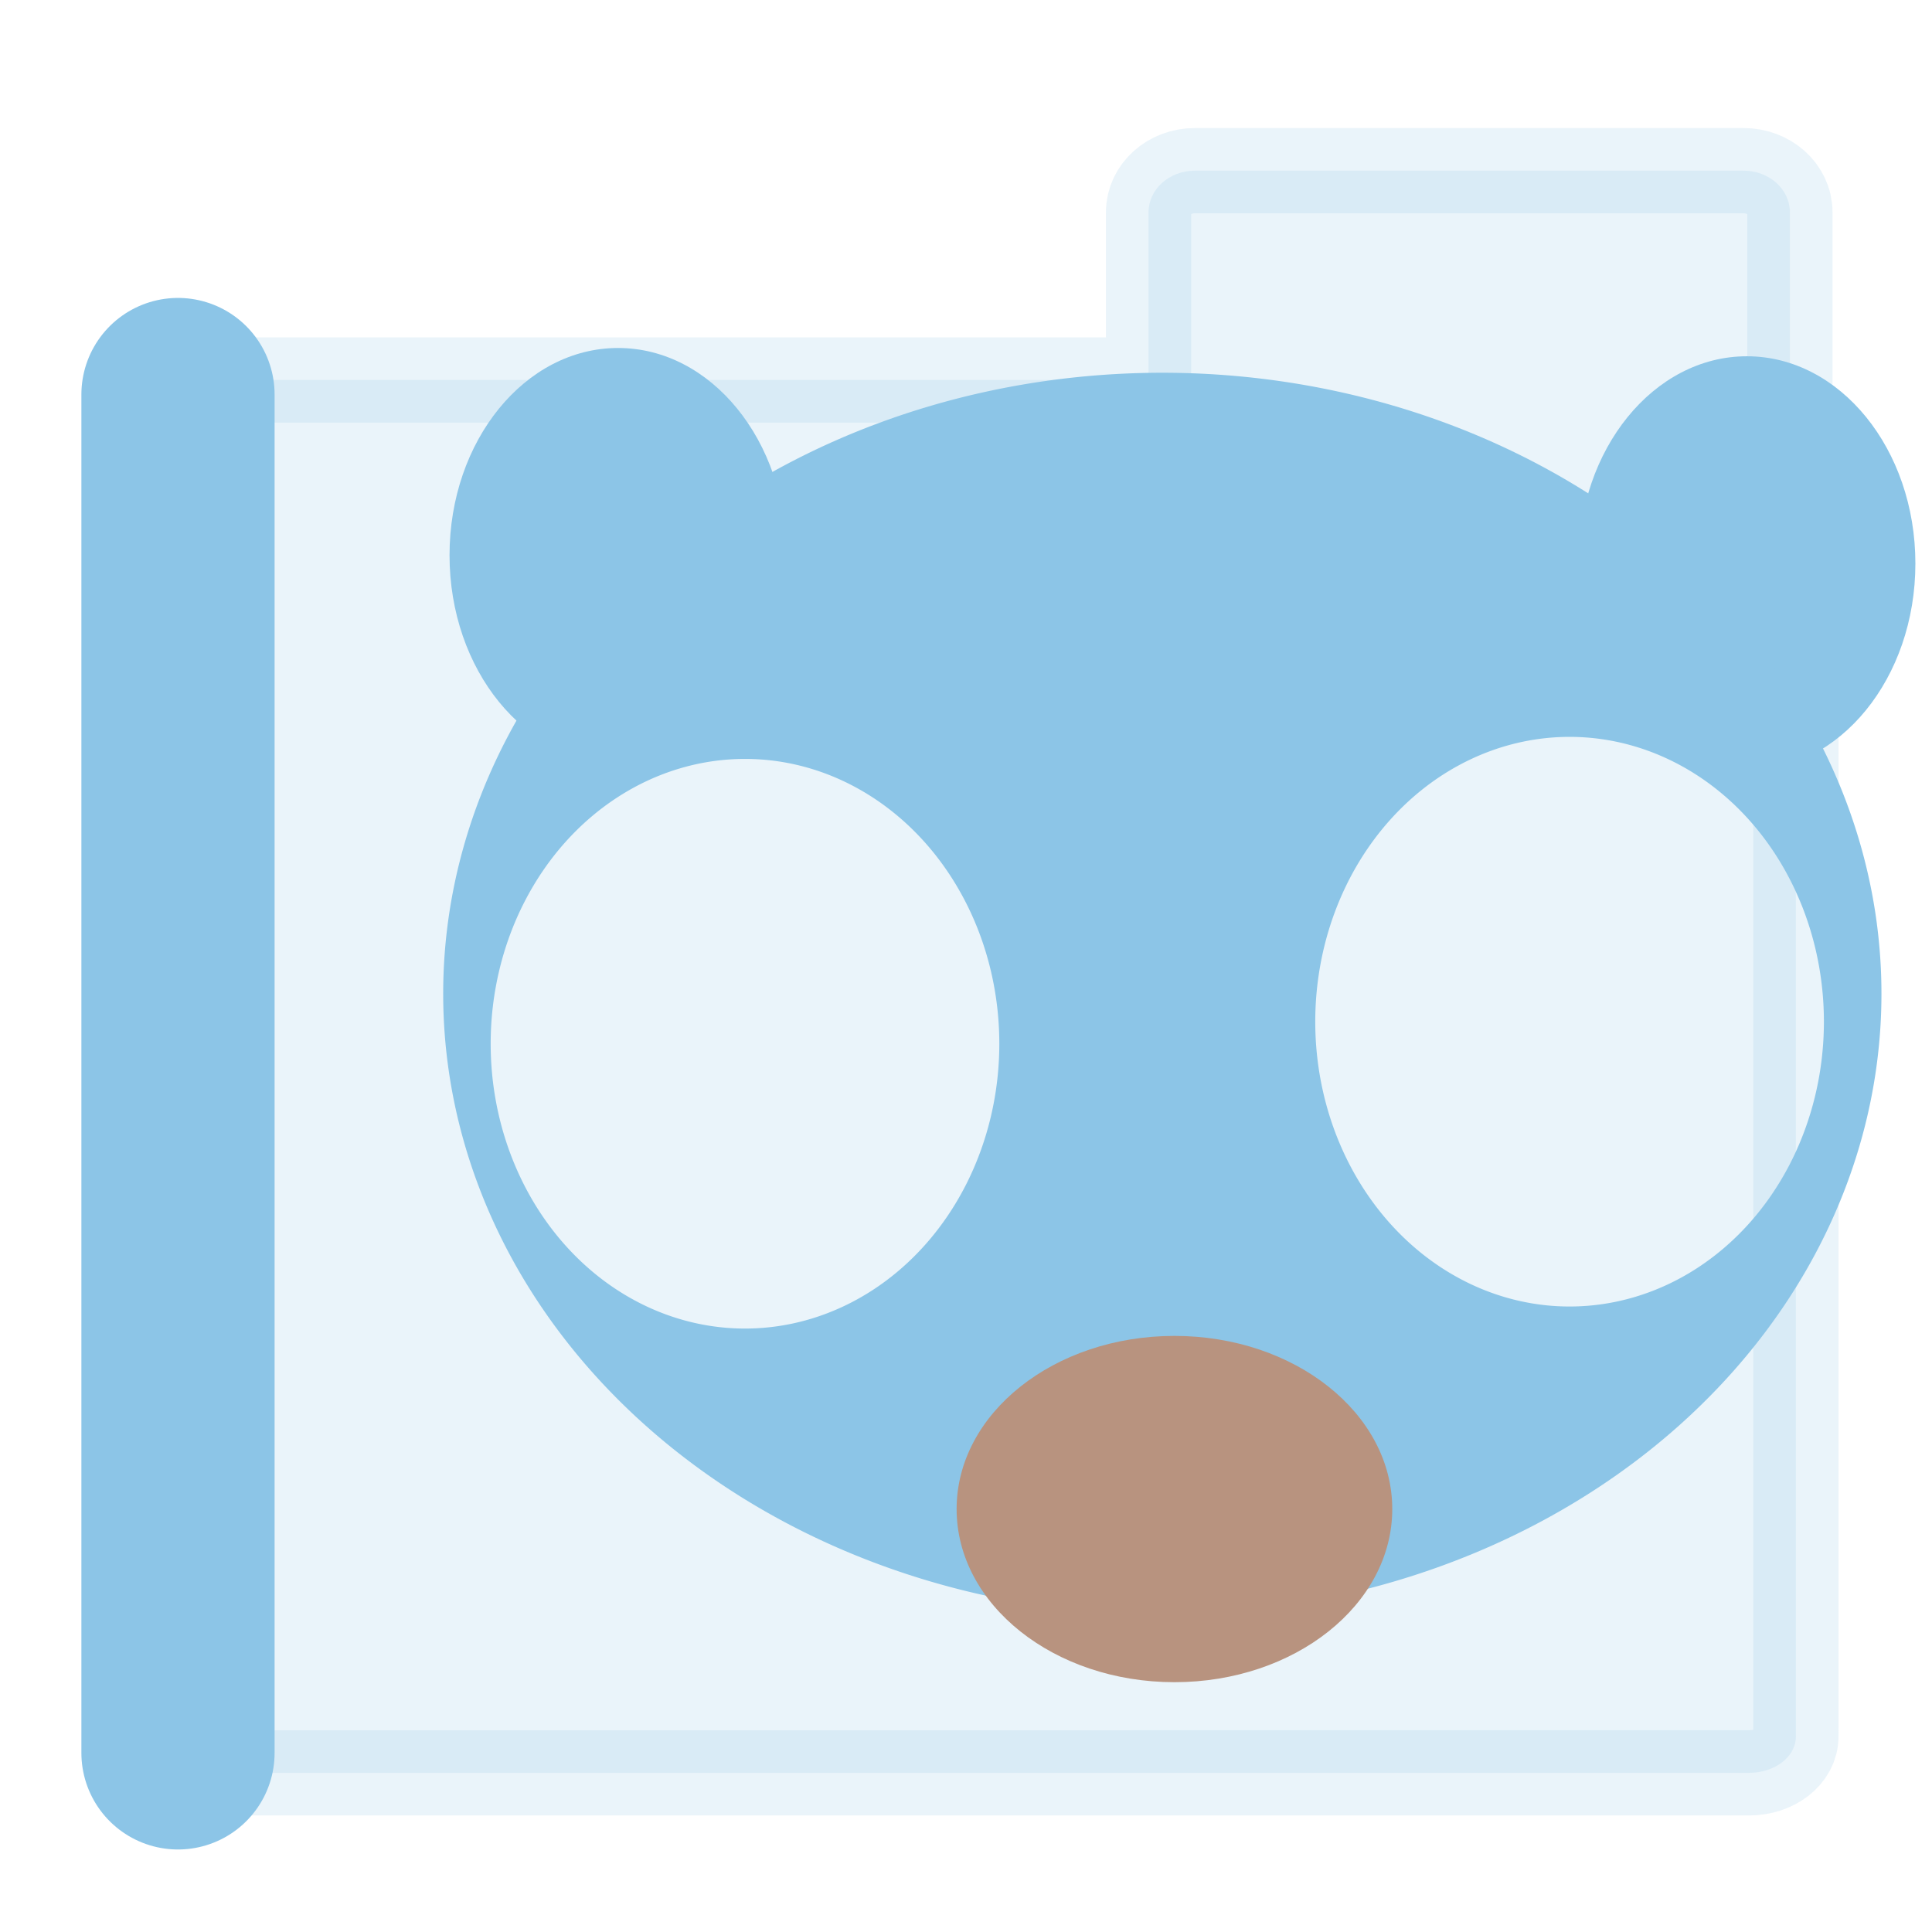<?xml version="1.0" encoding="UTF-8" standalone="no"?>
<!-- Created with Inkscape (http://www.inkscape.org/) -->

<svg
   width="500"
   height="500"
   viewBox="0 0 500 500"
   version="1.1"
   id="svg1"
   inkscape:version="1.3.2 (091e20ef0f, 2023-11-25, custom)"
   sodipodi:docname="folder.go.svg"
   xml:space="preserve"
   xmlns:inkscape="http://www.inkscape.org/namespaces/inkscape"
   xmlns:sodipodi="http://sodipodi.sourceforge.net/DTD/sodipodi-0.dtd"
   xmlns="http://www.w3.org/2000/svg"
   xmlns:svg="http://www.w3.org/2000/svg"><sodipodi:namedview
     id="namedview1"
     pagecolor="#505050"
     bordercolor="#eeeeee"
     borderopacity="1"
     inkscape:showpageshadow="0"
     inkscape:pageopacity="0"
     inkscape:pagecheckerboard="0"
     inkscape:deskcolor="#505050"
     inkscape:document-units="px"
     inkscape:zoom="0.68158229"
     inkscape:cx="88.764043"
     inkscape:cy="263.35778"
     inkscape:window-width="1362"
     inkscape:window-height="744"
     inkscape:window-x="0"
     inkscape:window-y="20"
     inkscape:window-maximized="0"
     inkscape:current-layer="layer1"
     showguides="true"><sodipodi:guide
       position="250.025,350.607"
       orientation="-1,0.007"
       id="guide30"
       inkscape:locked="false" /><sodipodi:guide
       position="66.397,247.9"
       orientation="0,-1"
       id="guide53"
       inkscape:locked="false" /></sodipodi:namedview><defs
     id="defs1"><linearGradient
       id="swatch13"
       inkscape:swatch="solid"><stop
         style="stop-color:#ff405c;stop-opacity:1;"
         offset="0"
         id="stop13" /></linearGradient><linearGradient
       id="swatch61"
       inkscape:swatch="solid"><stop
         style="stop-color:#5090d0;stop-opacity:1;"
         offset="0"
         id="stop61" /></linearGradient><linearGradient
       id="swatch30"
       inkscape:swatch="solid"><stop
         style="stop-color:#f9f9f9;stop-opacity:1;"
         offset="0"
         id="stop30" /></linearGradient><inkscape:perspective
       sodipodi:type="inkscape:persp3d"
       inkscape:vp_x="44.06818 : 315.96746 : 1"
       inkscape:vp_y="0 : 1000 : 0"
       inkscape:vp_z="480.74134 : 298.68846 : 1"
       inkscape:persp3d-origin="250 : 166.66667 : 1"
       id="perspective17" /><inkscape:perspective
       sodipodi:type="inkscape:persp3d"
       inkscape:vp_x="44.06818 : 315.96746 : 1"
       inkscape:vp_y="0 : 1000 : 0"
       inkscape:vp_z="480.74134 : 298.68846 : 1"
       inkscape:persp3d-origin="250 : 166.66667 : 1"
       id="perspective17-2" /><inkscape:perspective
       sodipodi:type="inkscape:persp3d"
       inkscape:vp_x="44.06818 : 315.96746 : 1"
       inkscape:vp_y="0 : 1000 : 0"
       inkscape:vp_z="480.74134 : 298.68846 : 1"
       inkscape:persp3d-origin="250 : 166.66667 : 1"
       id="perspective17-6" /></defs><g
     inkscape:label="Layer 1"
     inkscape:groupmode="layer"
     id="layer1"><path
       id="rect53-0"
       style="opacity:0.185;fill:#8cc5e7;fill-opacity:1;fill-rule:nonzero;stroke:#8cc5e7;stroke-width:22.062;stroke-linecap:butt;stroke-linejoin:round;stroke-dasharray:none;stroke-opacity:1;paint-order:markers fill stroke"
       d="m 462.687,104.22 c 0,-1.649 -0.591,-3.173 -1.547,-4.518 v -48.27 c 0,-5.973 -5.364,-10.781 -12.025,-10.781 H 307.184 c -6.662,0 -12.023,4.808 -12.023,10.781 v 43.391 H 51.088 c -6.721,0 -12.131,4.191 -12.131,9.396 v 341.684 c 0,5.205 5.41,9.395 12.131,9.395 H 450.557 c 6.721,0 12.131,-4.189 12.131,-9.395 z"
       transform="translate(2.084,3.513)" /><path
       style="fill:none;stroke:#8cc5e7;stroke-width:50;stroke-linecap:round;stroke-linejoin:bevel;stroke-opacity:1;paint-order:markers fill stroke"
       d="M 43.979,450.132 V 98.591"
       id="path1-4"
       transform="translate(2.084,3.513)" /></g><g
     inkscape:groupmode="layer"
     id="layer2"
     inkscape:label="Layer 2"
     transform="matrix(0.781,0,0,0.781,108.556,65.989)"><ellipse
       style="opacity:1;fill:#8cc5e7;fill-opacity:1;stroke:none;stroke-width:17.483;stroke-linejoin:bevel;stroke-dasharray:none;stroke-opacity:1;paint-order:markers fill stroke"
       id="path2"
       cx="439.855"
       cy="102.243"
       rx="55.849"
       ry="68.679" /><ellipse
       style="opacity:1;fill:#8cc5e7;fill-opacity:1;stroke:none;stroke-width:17.483;stroke-linejoin:bevel;stroke-dasharray:none;stroke-opacity:1;paint-order:markers fill stroke"
       id="ellipse2"
       cx="65.814"
       cy="99.498"
       rx="55.849"
       ry="68.679" /><path
       id="path1"
       style="opacity:1;fill:#8cc5e7;fill-opacity:1;stroke:none;stroke-width:17.483;stroke-linejoin:bevel;stroke-dasharray:none;stroke-opacity:1;paint-order:markers fill stroke"
       d="M 246.159,39.026 A 238.295,205.759 0 0 0 7.864,244.785 238.295,205.759 0 0 0 246.159,450.544 238.295,205.759 0 0 0 484.456,244.785 238.295,205.759 0 0 0 246.159,39.026 Z m 134.954,120.658 a 84.274,94.381 0 0 1 84.276,94.38 84.274,94.381 0 0 1 -84.276,94.38 84.274,94.381 0 0 1 -84.274,-94.38 84.274,94.381 0 0 1 84.274,-94.38 z m -273.242,7.305 a 84.274,94.381 0 0 1 84.276,94.382 84.274,94.381 0 0 1 -84.276,94.38 84.274,94.381 0 0 1 -84.274,-94.38 84.274,94.381 0 0 1 84.274,-94.382 z" /><ellipse
       style="opacity:1;fill:#b8937f;fill-opacity:1;stroke:none;stroke-width:20.83;stroke-linejoin:bevel;stroke-dasharray:none;stroke-opacity:1;paint-order:markers fill stroke"
       id="path4"
       cx="250.176"
       cy="415.558"
       rx="72.179"
       ry="57.374" /></g></svg>
